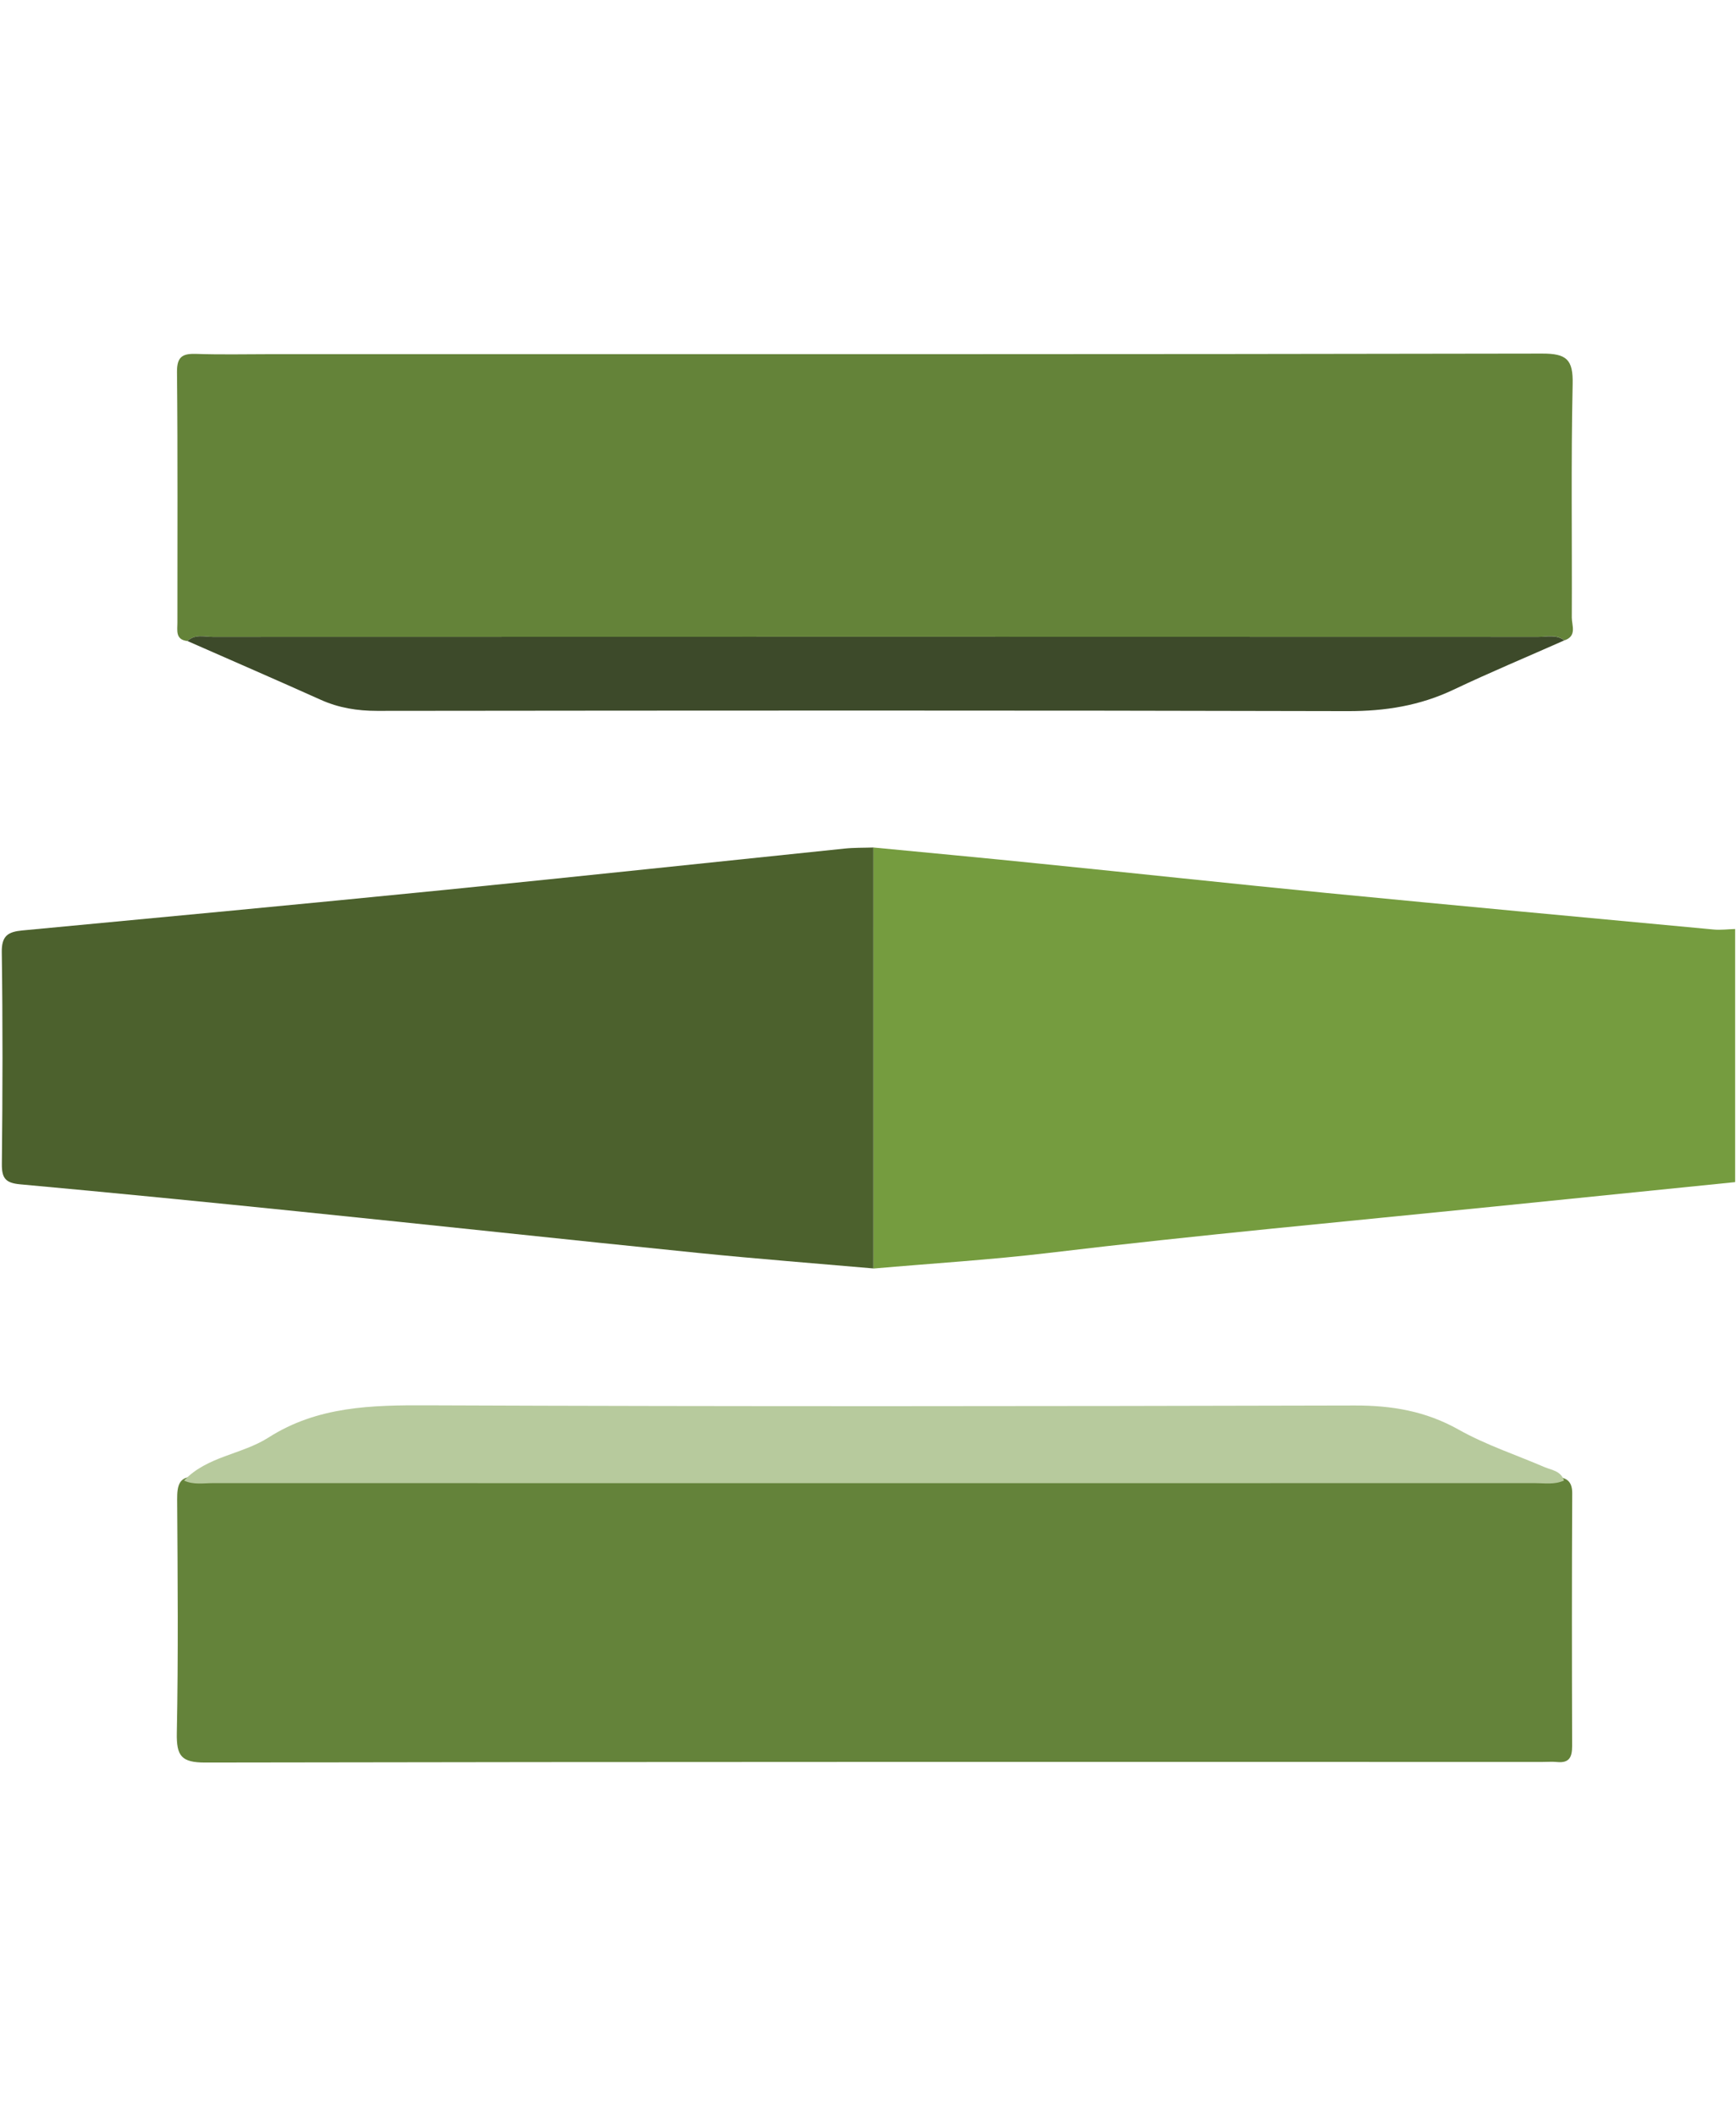 <?xml version="1.0" encoding="utf-8"?>
<!-- Generator: Adobe Illustrator 17.0.0, SVG Export Plug-In . SVG Version: 6.00 Build 0)  -->
<!DOCTYPE svg PUBLIC "-//W3C//DTD SVG 1.1//EN" "http://www.w3.org/Graphics/SVG/1.1/DTD/svg11.dtd">
<svg version="1.1" id="Layer_1" xmlns="http://www.w3.org/2000/svg" xmlns:xlink="http://www.w3.org/1999/xlink" x="0px" y="0px"
	 width="2051px" height="2500px" viewBox="0 0 2051 2500" style="enable-background:new 0 0 2051 2500;" xml:space="preserve">
<style type="text/css">
	.st0{fill:#759C3F;}
	.st1{fill:#648339;}
	.st2{fill:#64833A;}
	.st3{fill:#4C612D;}
	.st4{fill:#3D4A2A;}
	.st5{fill:#B7CA9D;}
</style>
<g>
	<path class="st0" d="M1031.9,1001.2c65.6,6.3,131.2,12.4,196.7,19.1c113.1,11.4,226.2,23.6,339.4,34.7
		c152.2,14.8,304.4,28.9,456.6,43.1c8.4,0.8,16.9-0.4,25.4-0.6c0,99.7,0,199.3,0,299c-95,9.6-190.1,19.3-285.1,28.9
		c-175,17.7-350.1,33.7-524.7,54.6c-69.2,8.3-138.8,12.5-208.2,18.6C1032,1332.7,1032,1167,1031.9,1001.2z"/>
	<path class="st1" d="M221.5,757.3c-14.5-1.5-11.9-12.5-11.9-21.7c-0.1-98.7,0.5-197.3-0.5-296c-0.2-19.1,7.3-22.1,23.6-21.5
		c28.7,1,57.5,0.3,86.2,0.3c501,0,1001.9,0.3,1502.9-0.7c29.1-0.1,36.9,7,36.2,36.1c-2,91.9-0.6,183.9-1,275.8
		c0,9.3,6.3,21.9-8.7,26.9c-9.4-7.2-20.3-4.1-30.6-4.1c-522-0.2-1044-0.2-1566,0C241.6,752.4,230.4,748.8,221.5,757.3z"/>
	<path class="st2" d="M1838.8,1744.7c12.2,0.8,18.8,5.4,18.7,19.4c-0.5,99.6-0.4,199.2-0.1,298.7c0,12.9-3.3,20.2-17.7,18.8
		c-5.7-0.6-11.5-0.1-17.2-0.1c-526.6,0-1053.2-0.3-1579.8,0.7c-28.6,0.1-34.3-7.9-33.8-34.9c1.8-91.9,1-183.8,0.4-275.7
		c-0.1-16.7,2.1-28.4,22.2-26.9c11,5,22.7,2.9,34,2.9c513.1,0.1,1026.2,0.1,1539.3,0C1816.1,1747.7,1827.8,1749.7,1838.8,1744.7z"/>
	<path class="st3" d="M1031.9,1001.2c0,165.8,0,331.5,0,497.3c-68.6-6-137.2-11.3-205.7-18.2c-158-16-315.9-33.1-474-49.2
		c-109.5-11.2-219-22-328.5-32c-17.4-1.6-21.7-7.4-21.5-24.3c0.9-83.3,1.1-166.7-0.1-250c-0.3-19.6,7.7-24,24.3-25.6
		c166.7-15.7,333.4-31.4,500.1-48c157.1-15.7,314.1-32.5,471.1-48.7C1009,1001.3,1020.5,1001.6,1031.9,1001.2z"/>
	<path class="st4" d="M221.5,757.3c8.9-8.5,20-4.9,30.1-4.9c522-0.2,1044-0.2,1566,0c10.2,0,21.2-3,30.6,4.1
		c-43.7,19.4-87.8,37.8-131,58.3c-39.8,18.9-80.7,25.4-124.8,25.3c-382.3-1-764.5-0.7-1146.8-0.3c-23.5,0-45.3-3.5-66.7-13.1
		C326.6,803.2,274,780.4,221.5,757.3z"/>
	<path class="st5" d="M1847.8,1749c-11.1,5.2-23,3.1-34.5,3.1c-520.5,0.1-1041,0.1-1561.4,0c-11.5,0-23.4,2.2-34.5-3
		c27.6-29,68.1-30.6,99.9-50.9c58-37,121.9-38.3,187.8-38c365.1,1.5,730.2,1.1,1095.3,0.2c43.7-0.1,83.7,6.5,122.7,28.4
		c32.2,18.1,67.7,29.8,101.7,44.4C1833.4,1736.8,1844,1737.6,1847.8,1749z"/>
</g>
</svg>
